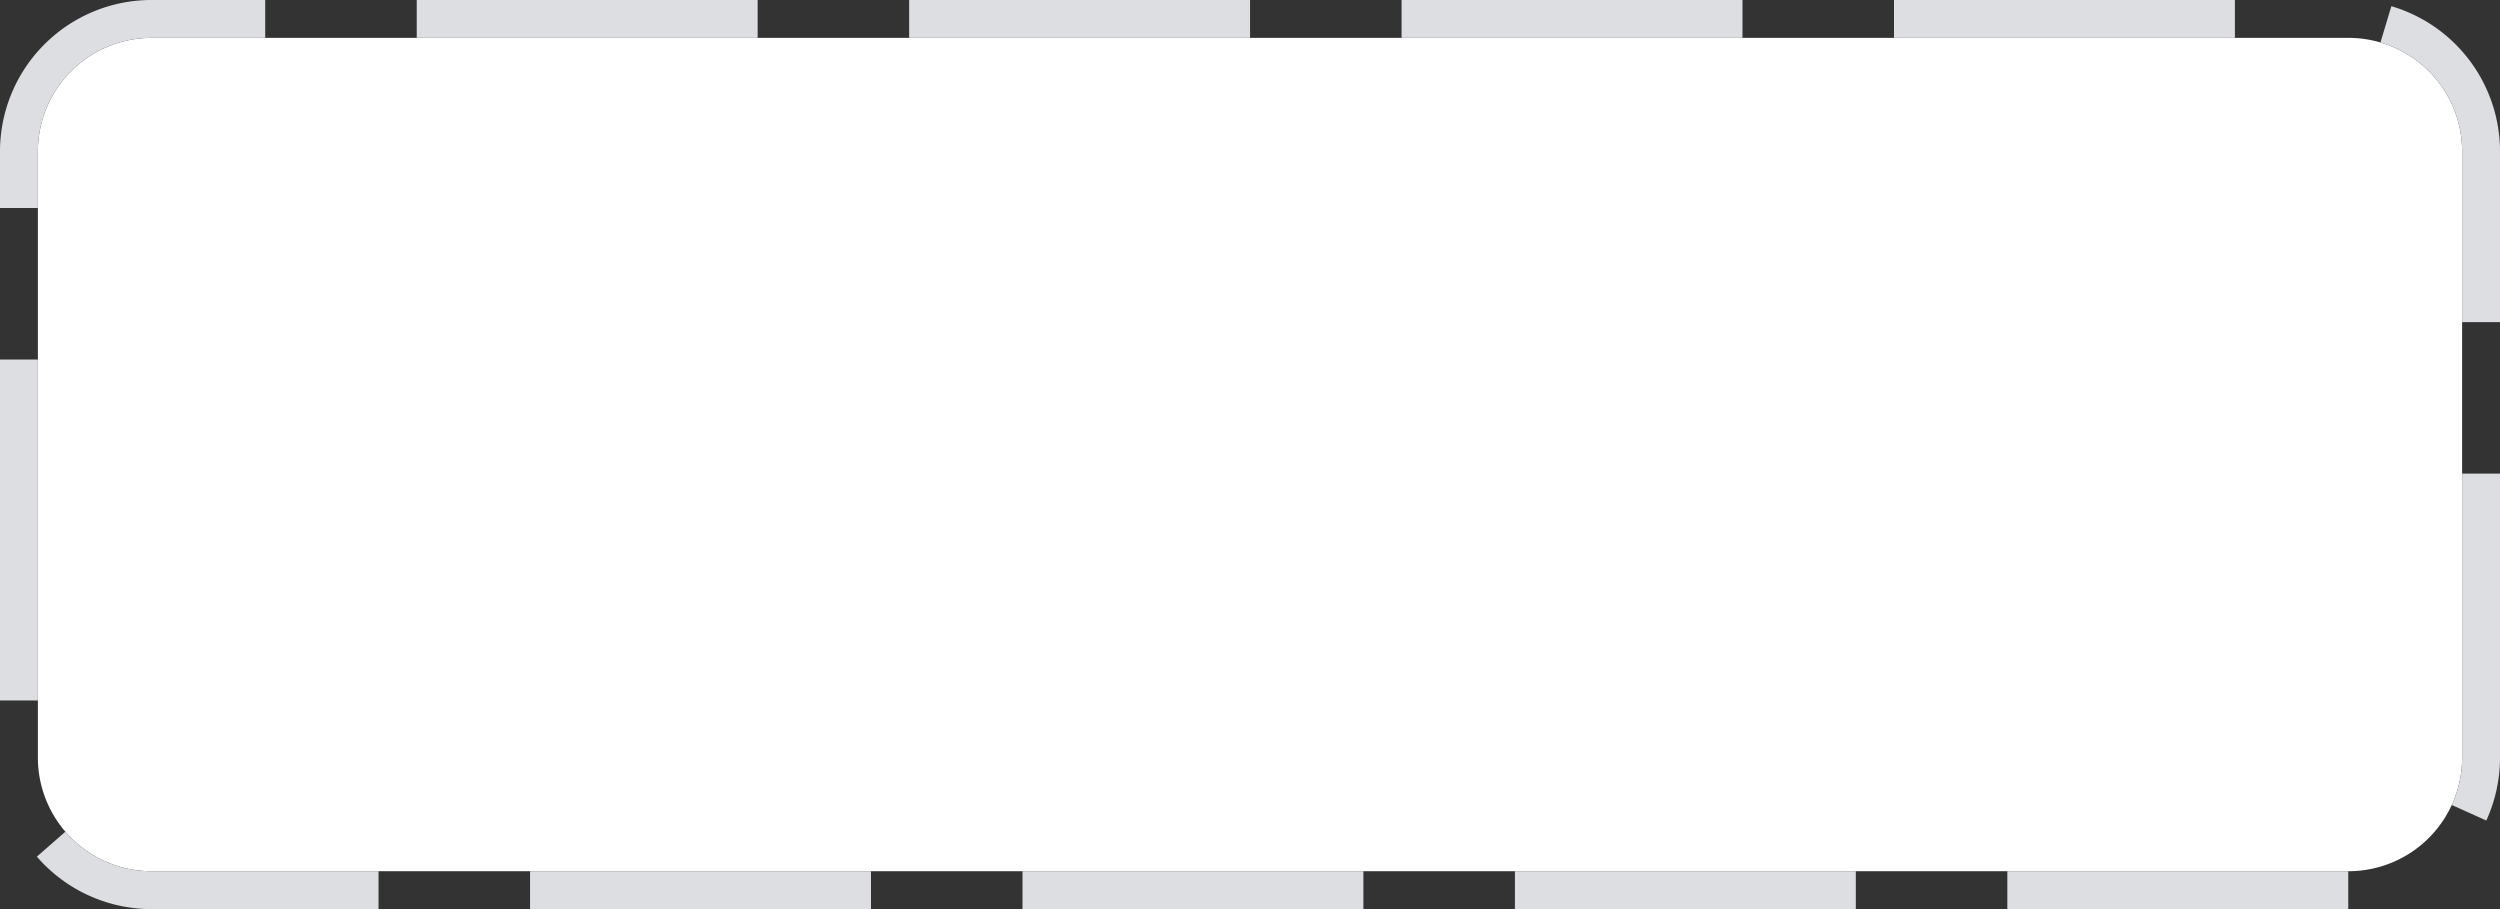 ﻿<?xml version="1.0" encoding="utf-8"?>
<svg version="1.1" xmlns:xlink="http://www.w3.org/1999/xlink" width="66px" height="24px" xmlns="http://www.w3.org/2000/svg">
  <rect width="100%" height="100%" fill="#333333" stroke="none"/>
  <g transform="matrix(1 0 0 1 -1113 -732 )">
    <path d="M 1114 736  A 3 3 0 0 1 1117 733 L 1175 733  A 3 3 0 0 1 1178 736 L 1178 752  A 3 3 0 0 1 1175 755 L 1117 755  A 3 3 0 0 1 1114 752 L 1114 736  Z " fill-rule="nonzero" fill="#ffffff" stroke="none" />
    <path d="M 1113.5 736  A 3.5 3.5 0 0 1 1117 732.5 L 1175 732.5  A 3.5 3.5 0 0 1 1178.5 736 L 1178.5 752  A 3.5 3.5 0 0 1 1175 755.5 L 1117 755.5  A 3.5 3.5 0 0 1 1113.5 752 L 1113.5 736  Z " stroke-width="1" stroke-dasharray="9,4" stroke="#dcdee2" fill="none" stroke-dashoffset="0.5" />
  </g>
</svg>
